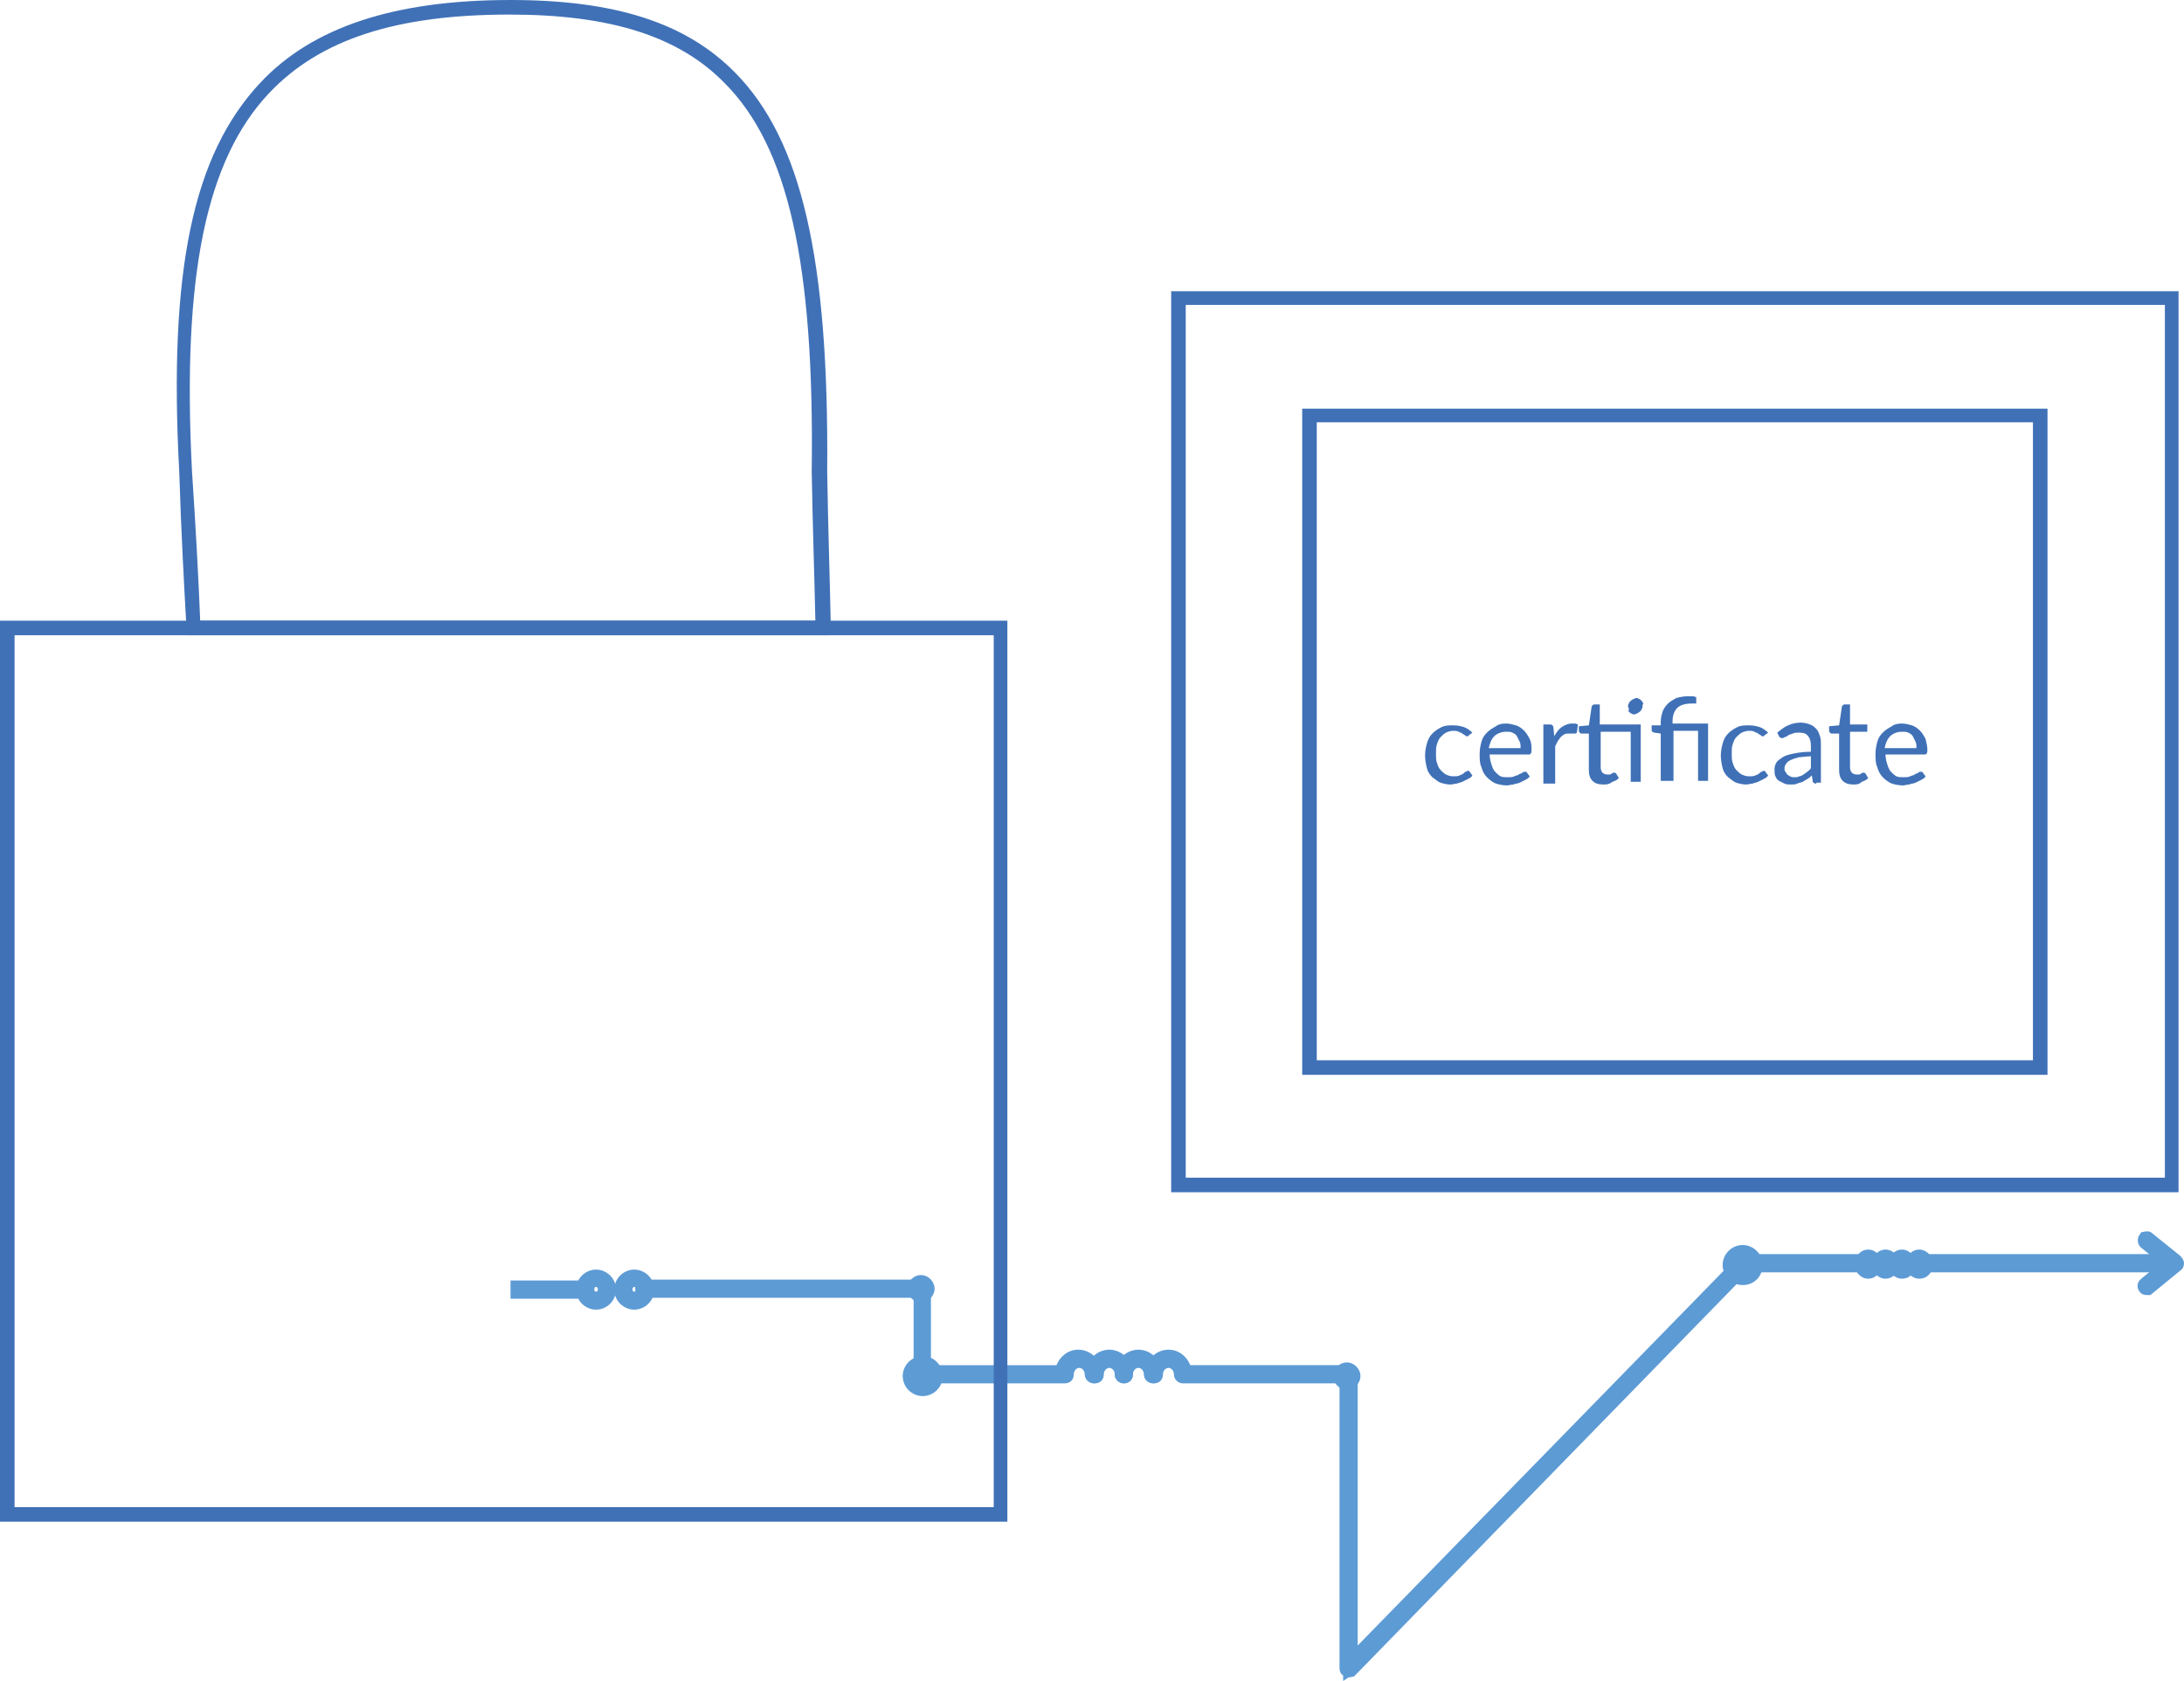 <?xml version="1.0" encoding="utf-8"?>
<!-- Generator: Adobe Illustrator 21.0.2, SVG Export Plug-In . SVG Version: 6.00 Build 0)  -->
<svg version="1.1" id="Layer_1" xmlns="http://www.w3.org/2000/svg" xmlns:xlink="http://www.w3.org/1999/xlink" x="0px" y="0px"
	 viewBox="0 0 240 184.7" style="enable-background:new 0 0 240 184.7;" xml:space="preserve">
<style type="text/css">
	.st0{fill:#5D9BD5;}
	.st1{fill:#4071B7;}
</style>
<g>
	<g>
		<g>
			<path class="st0" d="M235.8,136.5l2.9,2.3l-2.9,2.3c-0.1,0.1-0.1,0.2,0,0.3c0,0.1,0.1,0.1,0.2,0.1h0.1l3.1-2.5
				c0,0,0.1-0.1,0.1-0.2c0-0.1,0-0.1-0.1-0.2l-3.1-2.5c-0.1-0.1-0.2-0.1-0.3,0C235.7,136.3,235.7,136.4,235.8,136.5z"/>
			<path class="st0" d="M235.9,142.3c-0.3,0-0.6-0.1-0.8-0.4c-0.3-0.4-0.3-1,0.2-1.4l2.1-1.7l-2.1-1.7c-0.4-0.3-0.5-1-0.2-1.4
				l0.2-0.3l0.5-0.1c0.3,0,0.5,0,0.7,0.2l3.1,2.5c0.2,0.2,0.4,0.5,0.4,0.8s-0.1,0.6-0.4,0.8l-3.3,2.7L235.9,142.3z M236.3,135.9
				L236.3,135.9L236.3,135.9L236.3,135.9z"/>
		</g>
	</g>
	<g>
		<g>
			<path class="st0" d="M64.3,141.9c0.1,0,0.2-0.1,0.2-0.2c0-0.1-0.1-0.2-0.2-0.2h-7.4v0.4H64.3z"/>
			<path class="st0" d="M64.3,142.7h-8.2v-2h8.2c0.5,0,1,0.4,1,1C65.3,142.2,64.8,142.7,64.3,142.7z"/>
		</g>
	</g>
	<g>
		<g>
			<path class="st0" d="M64,141.7c0,0.8,0.6,1.5,1.4,1.5s1.4-0.7,1.4-1.5s-0.6-1.5-1.4-1.5C64.7,140.2,64,140.9,64,141.7z
				 M66.5,141.7c0,0.6-0.5,1-1,1c-0.6,0-1-0.5-1-1c0-0.6,0.5-1,1-1C66,140.6,66.5,141.1,66.5,141.7z"/>
			<path class="st0" d="M65.5,143.9c-1.2,0-2.2-1-2.2-2.2s1-2.2,2.2-2.2s2.2,1,2.2,2.2S66.7,143.9,65.5,143.9z M65.5,141.4
				c-0.1,0-0.2,0.1-0.2,0.3c0,0.3,0.4,0.3,0.4,0C65.7,141.5,65.6,141.4,65.5,141.4z"/>
		</g>
	</g>
	<g>
		<g>
			<path class="st0" d="M100,151.1c0,0.8,0.6,1.5,1.4,1.5s1.4-0.7,1.4-1.5s-0.6-1.5-1.4-1.5S100,150.3,100,151.1z M102.4,151.1
				c0,0.6-0.5,1-1,1s-1-0.5-1-1c0-0.6,0.5-1,1-1S102.4,150.5,102.4,151.1z"/>
			<path class="st0" d="M101.4,153.4c-1.2,0-2.2-1-2.2-2.2s1-2.2,2.2-2.2s2.2,1,2.2,2.2S102.6,153.4,101.4,153.4z M101.4,150.9
				c-0.1,0-0.2,0.1-0.2,0.3c0,0.3,0.4,0.3,0.4,0C101.6,151,101.5,150.9,101.4,150.9z"/>
		</g>
	</g>
	<g>
		<g>
			<path class="st0" d="M190.1,138.9c0,0.8,0.6,1.5,1.4,1.5c0.8,0,1.4-0.7,1.4-1.5s-0.6-1.5-1.4-1.5
				C190.7,137.4,190.1,138.1,190.1,138.9z M192.5,138.9c0,0.6-0.5,1-1,1c-0.6,0-1-0.5-1-1c0-0.6,0.5-1,1-1
				C192.1,137.9,192.5,138.3,192.5,138.9z"/>
			<path class="st0" d="M191.5,141.2c-1.2,0-2.2-1-2.2-2.2s1-2.2,2.2-2.2s2.2,1,2.2,2.2S192.8,141.2,191.5,141.2z M191.5,138.7
				c-0.1,0-0.2,0.1-0.2,0.2c0,0.3,0.4,0.3,0.4,0C191.8,138.8,191.7,138.7,191.5,138.7z"/>
		</g>
	</g>
	<g>
		<g>
			<g>
				<ellipse class="st0" cx="205.3" cy="138.9" rx="0.7" ry="0.8"/>
				<path class="st0" d="M205.3,140.5c-0.8,0-1.5-0.7-1.5-1.6s0.7-1.6,1.5-1.6s1.5,0.7,1.5,1.6S206.1,140.5,205.3,140.5z
					 M205.3,138.9h-0.7H205.3L205.3,138.9z"/>
			</g>
		</g>
		<g>
			<g>
				<ellipse class="st0" cx="207.2" cy="138.9" rx="0.7" ry="0.8"/>
				<path class="st0" d="M207.2,140.5c-0.8,0-1.5-0.7-1.5-1.6s0.7-1.6,1.5-1.6s1.5,0.7,1.5,1.6S208,140.5,207.2,140.5z M207.2,138.9
					h-0.7H207.2L207.2,138.9z"/>
			</g>
		</g>
		<g>
			<g>
				<ellipse class="st0" cx="209" cy="138.9" rx="0.7" ry="0.8"/>
				<path class="st0" d="M209,140.5c-0.8,0-1.5-0.7-1.5-1.6s0.7-1.6,1.5-1.6s1.5,0.7,1.5,1.6S209.9,140.5,209,140.5z M209,138.9
					h-0.7H209C209.1,138.9,209.1,138.9,209,138.9z"/>
			</g>
		</g>
		<g>
			<g>
				<ellipse class="st0" cx="210.9" cy="138.9" rx="0.7" ry="0.8"/>
				<path class="st0" d="M210.9,140.5c-0.8,0-1.5-0.7-1.5-1.6s0.7-1.6,1.5-1.6s1.5,0.7,1.5,1.6S211.8,140.5,210.9,140.5z
					 M210.9,138.9h-0.7H210.9C211,138.9,211,138.9,210.9,138.9z"/>
			</g>
		</g>
	</g>
	<g>
		<g>
			<path class="st0" d="M68.3,141.7c0,0.8,0.6,1.5,1.4,1.5s1.4-0.7,1.4-1.5s-0.6-1.5-1.4-1.5S68.3,140.9,68.3,141.7z M70.7,141.7
				c0,0.6-0.5,1-1,1c-0.6,0-1-0.5-1-1c0-0.6,0.5-1,1-1C70.3,140.6,70.7,141.1,70.7,141.7z"/>
			<path class="st0" d="M69.7,143.9c-1.2,0-2.2-1-2.2-2.2s1-2.2,2.2-2.2s2.2,1,2.2,2.2S70.9,143.9,69.7,143.9z M69.7,141.4
				c-0.1,0-0.2,0.1-0.2,0.3c0,0.3,0.4,0.3,0.4,0C69.9,141.5,69.8,141.4,69.7,141.4z"/>
		</g>
	</g>
	<g>
		<g>
			<ellipse class="st0" cx="148" cy="151.2" rx="0.7" ry="0.7"/>
			<path class="st0" d="M148,152.7c-0.8,0-1.5-0.7-1.5-1.5s0.7-1.5,1.5-1.5s1.5,0.7,1.5,1.5S148.8,152.7,148,152.7z M148,151.1v0.2
				l0.1-0.1C148.1,151.1,148,151.1,148,151.1z"/>
		</g>
	</g>
	<g>
		<g>
			<ellipse class="st0" cx="101.2" cy="141.6" rx="0.7" ry="0.7"/>
			<path class="st0" d="M101.2,143.1c-0.8,0-1.5-0.7-1.5-1.5s0.7-1.5,1.5-1.5s1.5,0.7,1.5,1.5S102,143.1,101.2,143.1z M101.2,141.5
				v0.2V141.5C101.3,141.6,101.2,141.5,101.2,141.5z"/>
		</g>
	</g>
	<g>
		<g>
			<g>
				<path class="st0" d="M70.6,141.7c0,0.1,0.1,0.2,0.2,0.2h30.3v9.2c0,0.1,0.1,0.2,0.2,0.2H117c0.1,0,0.2-0.1,0.2-0.2
					c0-0.8,0.6-1.5,1.4-1.5s1.4,0.7,1.4,1.5c0,0.1,0.1,0.2,0.2,0.2s0.2-0.1,0.2-0.2c0-1-0.8-1.9-1.8-1.9c-0.9,0-1.7,0.7-1.8,1.7
					h-15.2v-9.2c0-0.1-0.1-0.2-0.2-0.2H70.8C70.7,141.5,70.6,141.6,70.6,141.7z"/>
				<path class="st0" d="M120.2,152c-0.5,0-1-0.4-1-1c0-0.4-0.3-0.7-0.6-0.7c-0.3,0-0.6,0.3-0.6,0.7c0,0.6-0.4,1-1,1h-15.6
					c-0.5,0-1-0.4-1-1v-8.4H70.8c-0.5,0-1-0.4-1-1s0.4-1,1-1h30.5c0.5,0,1,0.4,1,1v8.4h13.8c0.4-1,1.3-1.7,2.4-1.7
					c1.4,0,2.6,1.2,2.6,2.7C121.2,151.6,120.8,152,120.2,152z"/>
			</g>
		</g>
		<g>
			<g>
				<path class="st0" d="M120,151c0,0.1,0.1,0.2,0.2,0.2s0.2-0.1,0.2-0.2c0-0.8,0.6-1.5,1.4-1.5s1.4,0.7,1.4,1.5
					c0,0.1,0.1,0.2,0.2,0.2s0.2-0.1,0.2-0.2c0-1-0.8-1.9-1.8-1.9C120.8,149.2,120,150,120,151z"/>
				<path class="st0" d="M123.5,152c-0.5,0-1-0.4-1-1c0-0.4-0.3-0.7-0.6-0.7c-0.3,0-0.6,0.3-0.6,0.7c0,0.6-0.4,1-1,1
					c-0.5,0-1-0.4-1-1c0-1.5,1.2-2.7,2.6-2.7s2.6,1.2,2.6,2.7C124.5,151.6,124,152,123.5,152z"/>
			</g>
		</g>
		<g>
			<g>
				<path class="st0" d="M123.3,151c0,0.1,0.1,0.2,0.2,0.2s0.2-0.1,0.2-0.2c0-0.8,0.6-1.5,1.4-1.5s1.4,0.7,1.4,1.5
					c0,0.1,0.1,0.2,0.2,0.2s0.2-0.1,0.2-0.2c0-1-0.8-1.9-1.8-1.9C124.1,149.2,123.3,150,123.3,151z"/>
				<path class="st0" d="M126.7,152c-0.5,0-1-0.4-1-1c0-0.4-0.3-0.7-0.6-0.7s-0.6,0.3-0.6,0.7c0,0.6-0.4,1-1,1c-0.5,0-1-0.4-1-1
					c0-1.5,1.2-2.7,2.6-2.7s2.6,1.2,2.6,2.7C127.7,151.6,127.3,152,126.7,152z"/>
			</g>
		</g>
		<g>
			<g>
				<path class="st0" d="M148.4,182.8V151c0-0.1-0.1-0.2-0.2-0.2h-18c-0.1-0.9-0.9-1.7-1.8-1.7c-1,0-1.8,0.8-1.8,1.9
					c0,0.1,0.1,0.2,0.2,0.2s0.2-0.1,0.2-0.2c0-0.8,0.6-1.5,1.4-1.5c0.8,0,1.4,0.7,1.4,1.5c0,0.1,0.1,0.2,0.2,0.2h18v32
					c0,0.1,0,0.2,0.1,0.2h0.1c0.1,0,0.1,0,0.1-0.1l43.3-44.4h46.9c0.1,0,0.2-0.1,0.2-0.2c0-0.1-0.1-0.2-0.2-0.2h-47
					c-0.1,0-0.1,0-0.1,0.1L148.4,182.8z"/>
				<path class="st0" d="M147.6,184.7v-0.6c-0.3-0.2-0.4-0.5-0.4-0.8V152H130c-0.5,0-1-0.4-1-1c0-0.4-0.3-0.7-0.6-0.7
					s-0.6,0.3-0.6,0.7c0,0.6-0.4,1-1,1c-0.5,0-1-0.4-1-1c0-1.5,1.2-2.7,2.6-2.7c1.1,0,2,0.7,2.4,1.7h17.4c0.5,0,1,0.4,1,1v29.8
					l41.9-42.9l0.5-0.1h47c0.5,0,1,0.4,1,1s-0.4,1-1,1h-46.5l-43.3,44.4l-0.5,0.1h-0.1L147.6,184.7z"/>
			</g>
		</g>
	</g>
</g>
<g>
	<path class="st1" d="M110.7,167.2H0v-99h110.7V167.2z M1.6,165.6h107.6V69.8H1.6V165.6z"/>
</g>
<g>
	<path class="st1" d="M91.2,69.8H20.5v-0.7c-0.3-5.2-0.6-10.9-0.8-17.2C18.5,29.7,21.2,17,28.6,9.1C34.3,3,43.3,0,56.1,0
		c11.5,0,19.3,2.5,24.7,8c7.3,7.4,10.3,20.5,10.1,43.8c0.1,6.3,0.3,12.1,0.4,17.2L91.2,69.8z M22,68.2h67.6
		c-0.1-4.9-0.3-10.4-0.4-16.4c0.3-22.9-2.6-35.7-9.6-42.7C74.6,4,67.1,1.6,56,1.6c-12.4,0-20.8,2.7-26.4,8.6
		c-7,7.4-9.6,20.2-8.5,41.6C21.5,57.8,21.8,63.2,22,68.2z"/>
</g>
<g>
	<g>
		<path class="st1" d="M239.5,131H128.7V32h110.7v99H239.5z M130.3,129.4h107.6V33.5H130.3V129.4z"/>
	</g>
	<g>
		<g>
			<path class="st1" d="M225,118.1h-81.9V44.9H225V118.1z M144.7,116.5h78.7V46.4h-78.7V116.5z"/>
		</g>
		<g>
			<g>
				<path class="st1" d="M161.4,80.8l-0.1,0.1h-0.1c-0.1,0-0.1,0-0.2-0.1c-0.1-0.1-0.2-0.1-0.3-0.2s-0.3-0.1-0.4-0.2
					c-0.2-0.1-0.4-0.1-0.6-0.1c-0.3,0-0.6,0.1-0.8,0.2s-0.4,0.3-0.6,0.5s-0.3,0.5-0.4,0.8c-0.1,0.3-0.1,0.6-0.1,1s0,0.7,0.1,1
					s0.2,0.6,0.4,0.8c0.2,0.2,0.4,0.4,0.6,0.5c0.2,0.1,0.5,0.2,0.8,0.2s0.5,0,0.7-0.1s0.3-0.1,0.4-0.2c0.1-0.1,0.2-0.2,0.3-0.2
					c0.1-0.1,0.2-0.1,0.2-0.1c0.1,0,0.2,0,0.2,0.1l0.3,0.4c-0.1,0.2-0.3,0.3-0.5,0.4s-0.4,0.2-0.6,0.3c-0.2,0.1-0.4,0.1-0.6,0.2
					c-0.2,0-0.5,0.1-0.7,0.1c-0.4,0-0.8-0.1-1.1-0.2s-0.6-0.4-0.9-0.6c-0.3-0.3-0.5-0.6-0.6-1s-0.2-0.9-0.2-1.4s0.1-0.9,0.2-1.3
					c0.1-0.4,0.3-0.8,0.6-1.1c0.3-0.3,0.6-0.5,1-0.7s0.8-0.2,1.3-0.2s0.9,0.1,1.2,0.2s0.7,0.4,0.9,0.6L161.4,80.8z"/>
			</g>
			<g>
				<path class="st1" d="M165.5,79.5c0.4,0,0.7,0.1,1.1,0.2c0.3,0.1,0.6,0.3,0.9,0.6c0.2,0.2,0.4,0.5,0.6,0.9s0.2,0.8,0.2,1.2
					c0,0.2,0,0.3-0.1,0.4c0,0.1-0.1,0.1-0.2,0.1h-4.3c0,0.4,0.1,0.8,0.2,1.1c0.1,0.3,0.2,0.6,0.4,0.8c0.2,0.2,0.4,0.4,0.6,0.5
					c0.2,0.1,0.5,0.1,0.8,0.1s0.5,0,0.7-0.1s0.4-0.1,0.5-0.2s0.3-0.1,0.4-0.2c0.1-0.1,0.2-0.1,0.3-0.1s0.2,0,0.2,0.1l0.3,0.4
					c-0.1,0.2-0.3,0.3-0.5,0.4s-0.4,0.2-0.6,0.3c-0.2,0.1-0.5,0.1-0.7,0.2c-0.2,0-0.5,0.1-0.7,0.1c-0.4,0-0.9-0.1-1.2-0.2
					s-0.7-0.4-1-0.7c-0.3-0.3-0.5-0.7-0.6-1.1c-0.2-0.4-0.2-0.9-0.2-1.5c0-0.5,0.1-0.9,0.2-1.3c0.1-0.4,0.3-0.7,0.6-1s0.6-0.5,1-0.7
					C164.6,79.6,165,79.5,165.5,79.5z M165.5,80.4c-0.5,0-1,0.2-1.3,0.5s-0.5,0.8-0.6,1.3h3.5c0-0.3,0-0.5-0.1-0.7s-0.2-0.4-0.3-0.6
					s-0.3-0.3-0.5-0.4C166,80.4,165.8,80.4,165.5,80.4z"/>
			</g>
			<g>
				<path class="st1" d="M169.6,86.1v-6.5h0.7c0.1,0,0.2,0,0.3,0.1c0,0,0.1,0.1,0.1,0.2l0.1,1c0.2-0.4,0.5-0.8,0.8-1
					s0.7-0.4,1.1-0.4c0.1,0,0.3,0,0.4,0c0.1,0,0.2,0.1,0.3,0.1l-0.1,0.8c0,0.1-0.1,0.2-0.2,0.2c-0.1,0-0.1,0-0.3,0
					c-0.1,0-0.2,0-0.4,0s-0.4,0-0.5,0.1c-0.2,0.1-0.3,0.2-0.4,0.3c-0.1,0.1-0.2,0.3-0.3,0.4c-0.1,0.2-0.2,0.4-0.3,0.6v4.1
					C170.9,86.1,169.6,86.1,169.6,86.1z"/>
			</g>
			<g>
				<path class="st1" d="M176.2,86.2c-0.5,0-0.9-0.1-1.2-0.4s-0.4-0.7-0.4-1.2v-4h-0.8c-0.1,0-0.1,0-0.2-0.1c0,0-0.1-0.1-0.1-0.2
					v-0.5l1.1-0.1l0.3-2c0-0.1,0-0.1,0.1-0.2c0,0,0.1-0.1,0.2-0.1h0.6v2.2h4.5v6.3h-1.1v-5.5h-3.3v3.9c0,0.3,0.1,0.5,0.2,0.6
					c0.1,0.1,0.3,0.2,0.5,0.2c0.1,0,0.2,0,0.3,0s0.2-0.1,0.2-0.1c0.1,0,0.1-0.1,0.2-0.1h0.1c0.1,0,0.1,0,0.2,0.1l0.3,0.5
					c-0.2,0.2-0.4,0.3-0.7,0.4C176.8,86.2,176.5,86.2,176.2,86.2z M180.5,77.6c0,0.1,0,0.2-0.1,0.3c0,0.1-0.1,0.2-0.2,0.3
					c-0.1,0.1-0.2,0.1-0.3,0.2c-0.1,0-0.2,0.1-0.3,0.1s-0.2,0-0.3-0.1c-0.1,0-0.2-0.1-0.3-0.2s0-0.2,0-0.3s-0.1-0.2-0.1-0.3
					c0-0.1,0-0.2,0.1-0.3c0-0.1,0.1-0.2,0.2-0.3c0.1-0.1,0.2-0.1,0.3-0.2c0.1,0,0.2-0.1,0.3-0.1s0.2,0,0.3,0.1
					c0.1,0,0.2,0.1,0.3,0.2s0.1,0.2,0.2,0.3C180.5,77.4,180.5,77.5,180.5,77.6z"/>
			</g>
			<g>
				<path class="st1" d="M182.5,86.1v-5.5l-0.7-0.1c-0.1,0-0.2-0.1-0.2-0.1c-0.1,0-0.1-0.1-0.1-0.2v-0.5h1v-0.4
					c0-0.4,0.1-0.8,0.2-1.1c0.1-0.3,0.3-0.6,0.6-0.9s0.6-0.4,0.9-0.6c0.4-0.1,0.8-0.2,1.3-0.2c0.2,0,0.3,0,0.5,0s0.3,0.1,0.4,0.1
					v0.6v0.1h-0.1c0,0-0.1,0-0.2,0c-0.1,0-0.1,0-0.2,0c-0.8,0-1.3,0.2-1.6,0.5s-0.5,0.8-0.5,1.4v0.3h3.9v6.3h-1.1v-5.5h-2.7v5.5
					h-1.4V86.1z"/>
			</g>
			<g>
				<path class="st1" d="M193.9,80.8l-0.1,0.1h-0.1c-0.1,0-0.1,0-0.2-0.1c-0.1-0.1-0.2-0.1-0.3-0.2s-0.3-0.1-0.4-0.2
					c-0.2-0.1-0.4-0.1-0.6-0.1c-0.3,0-0.6,0.1-0.8,0.2s-0.4,0.3-0.6,0.5s-0.3,0.5-0.4,0.8c-0.1,0.3-0.1,0.6-0.1,1s0,0.7,0.1,1
					s0.2,0.6,0.4,0.8c0.2,0.2,0.4,0.4,0.6,0.5c0.2,0.1,0.5,0.2,0.8,0.2s0.5,0,0.7-0.1s0.3-0.1,0.4-0.2c0.1-0.1,0.2-0.2,0.3-0.2
					c0.1-0.1,0.2-0.1,0.2-0.1c0.1,0,0.2,0,0.2,0.1l0.3,0.4c-0.1,0.2-0.3,0.3-0.5,0.4s-0.4,0.2-0.6,0.3c-0.2,0.1-0.4,0.1-0.6,0.2
					c-0.2,0-0.5,0.1-0.7,0.1c-0.4,0-0.8-0.1-1.1-0.2s-0.6-0.4-0.9-0.6c-0.3-0.3-0.5-0.6-0.6-1s-0.2-0.9-0.2-1.4s0.1-0.9,0.2-1.3
					c0.1-0.4,0.3-0.8,0.6-1.1c0.3-0.3,0.6-0.5,1-0.7s0.8-0.2,1.3-0.2s0.9,0.1,1.2,0.2s0.7,0.4,0.9,0.6L193.9,80.8z"/>
			</g>
			<g>
				<path class="st1" d="M199.6,86.1c-0.1,0-0.2,0-0.3-0.1c-0.1,0-0.1-0.1-0.1-0.2l-0.1-0.6c-0.2,0.2-0.3,0.3-0.5,0.4
					s-0.3,0.2-0.5,0.3c-0.2,0.1-0.4,0.1-0.6,0.2s-0.4,0.1-0.7,0.1s-0.5,0-0.7-0.1s-0.4-0.2-0.6-0.3c-0.2-0.1-0.3-0.3-0.4-0.5
					c-0.1-0.2-0.1-0.5-0.1-0.8s0.1-0.5,0.2-0.7c0.1-0.2,0.4-0.4,0.7-0.6s0.7-0.3,1.2-0.4s1.1-0.2,1.9-0.2V82c0-0.5-0.1-0.9-0.3-1.1
					c-0.2-0.3-0.5-0.4-1-0.4c-0.3,0-0.5,0-0.7,0.1s-0.4,0.1-0.5,0.2s-0.3,0.2-0.4,0.2c-0.1,0.1-0.2,0.1-0.3,0.1s-0.1,0-0.2-0.1
					c-0.1,0-0.1-0.1-0.1-0.1l-0.2-0.4c0.4-0.3,0.7-0.6,1.2-0.8c0.4-0.2,0.9-0.3,1.4-0.3c0.4,0,0.7,0.1,1,0.2s0.5,0.3,0.7,0.5
					s0.3,0.5,0.4,0.8c0.1,0.3,0.1,0.6,0.1,1V86h-0.5V86.1z M197.2,85.4c0.2,0,0.4,0,0.5-0.1c0.2,0,0.3-0.1,0.5-0.2
					c0.1-0.1,0.3-0.2,0.4-0.3c0.1-0.1,0.3-0.2,0.4-0.4v-1.3c-0.5,0-1,0.1-1.3,0.1c-0.4,0.1-0.7,0.2-0.9,0.3s-0.4,0.2-0.5,0.4
					c-0.1,0.1-0.2,0.3-0.2,0.5s0,0.3,0.1,0.4s0.1,0.2,0.2,0.3c0.1,0.1,0.2,0.1,0.3,0.2C196.9,85.4,197,85.4,197.2,85.4z"/>
			</g>
			<g>
				<path class="st1" d="M203.7,86.2c-0.5,0-0.9-0.1-1.2-0.4s-0.4-0.7-0.4-1.2v-4h-0.8c-0.1,0-0.1,0-0.2-0.1c0,0-0.1-0.1-0.1-0.2
					v-0.5l1.1-0.1l0.3-2c0-0.1,0-0.1,0.1-0.2c0,0,0.1-0.1,0.2-0.1h0.6v2.2h1.9v0.8h-1.9v3.9c0,0.3,0.1,0.5,0.2,0.6
					c0.1,0.1,0.3,0.2,0.5,0.2c0.1,0,0.2,0,0.3,0s0.2-0.1,0.2-0.1c0.1,0,0.1-0.1,0.2-0.1h0.1c0.1,0,0.1,0,0.2,0.1l0.3,0.5
					c-0.2,0.2-0.4,0.3-0.7,0.4C204.3,86.2,204,86.2,203.7,86.2z"/>
			</g>
			<g>
				<path class="st1" d="M209,79.5c0.4,0,0.7,0.1,1.1,0.2c0.3,0.1,0.6,0.3,0.9,0.6c0.2,0.2,0.4,0.5,0.6,0.9c0.1,0.4,0.2,0.8,0.2,1.2
					c0,0.2,0,0.3-0.1,0.4c0,0.1-0.1,0.1-0.2,0.1h-4.3c0,0.4,0.1,0.8,0.2,1.1c0.1,0.3,0.2,0.6,0.4,0.8c0.2,0.2,0.4,0.4,0.6,0.5
					c0.2,0.1,0.5,0.1,0.8,0.1s0.5,0,0.7-0.1s0.4-0.1,0.5-0.2s0.3-0.1,0.4-0.2c0.1-0.1,0.2-0.1,0.3-0.1s0.2,0,0.2,0.1l0.3,0.4
					c-0.1,0.2-0.3,0.3-0.5,0.4s-0.4,0.2-0.6,0.3c-0.2,0.1-0.5,0.1-0.7,0.2c-0.2,0-0.5,0.1-0.7,0.1c-0.4,0-0.9-0.1-1.2-0.2
					s-0.7-0.4-1-0.7c-0.3-0.3-0.5-0.7-0.6-1.1c-0.2-0.4-0.2-0.9-0.2-1.5c0-0.5,0.1-0.9,0.2-1.3c0.1-0.4,0.3-0.7,0.6-1s0.6-0.5,1-0.7
					C208.1,79.6,208.5,79.5,209,79.5z M209,80.4c-0.5,0-1,0.2-1.3,0.5s-0.5,0.8-0.6,1.3h3.5c0-0.3,0-0.5-0.1-0.7s-0.2-0.4-0.3-0.6
					s-0.3-0.3-0.5-0.4C209.5,80.4,209.3,80.4,209,80.4z"/>
			</g>
		</g>
	</g>
</g>
</svg>
